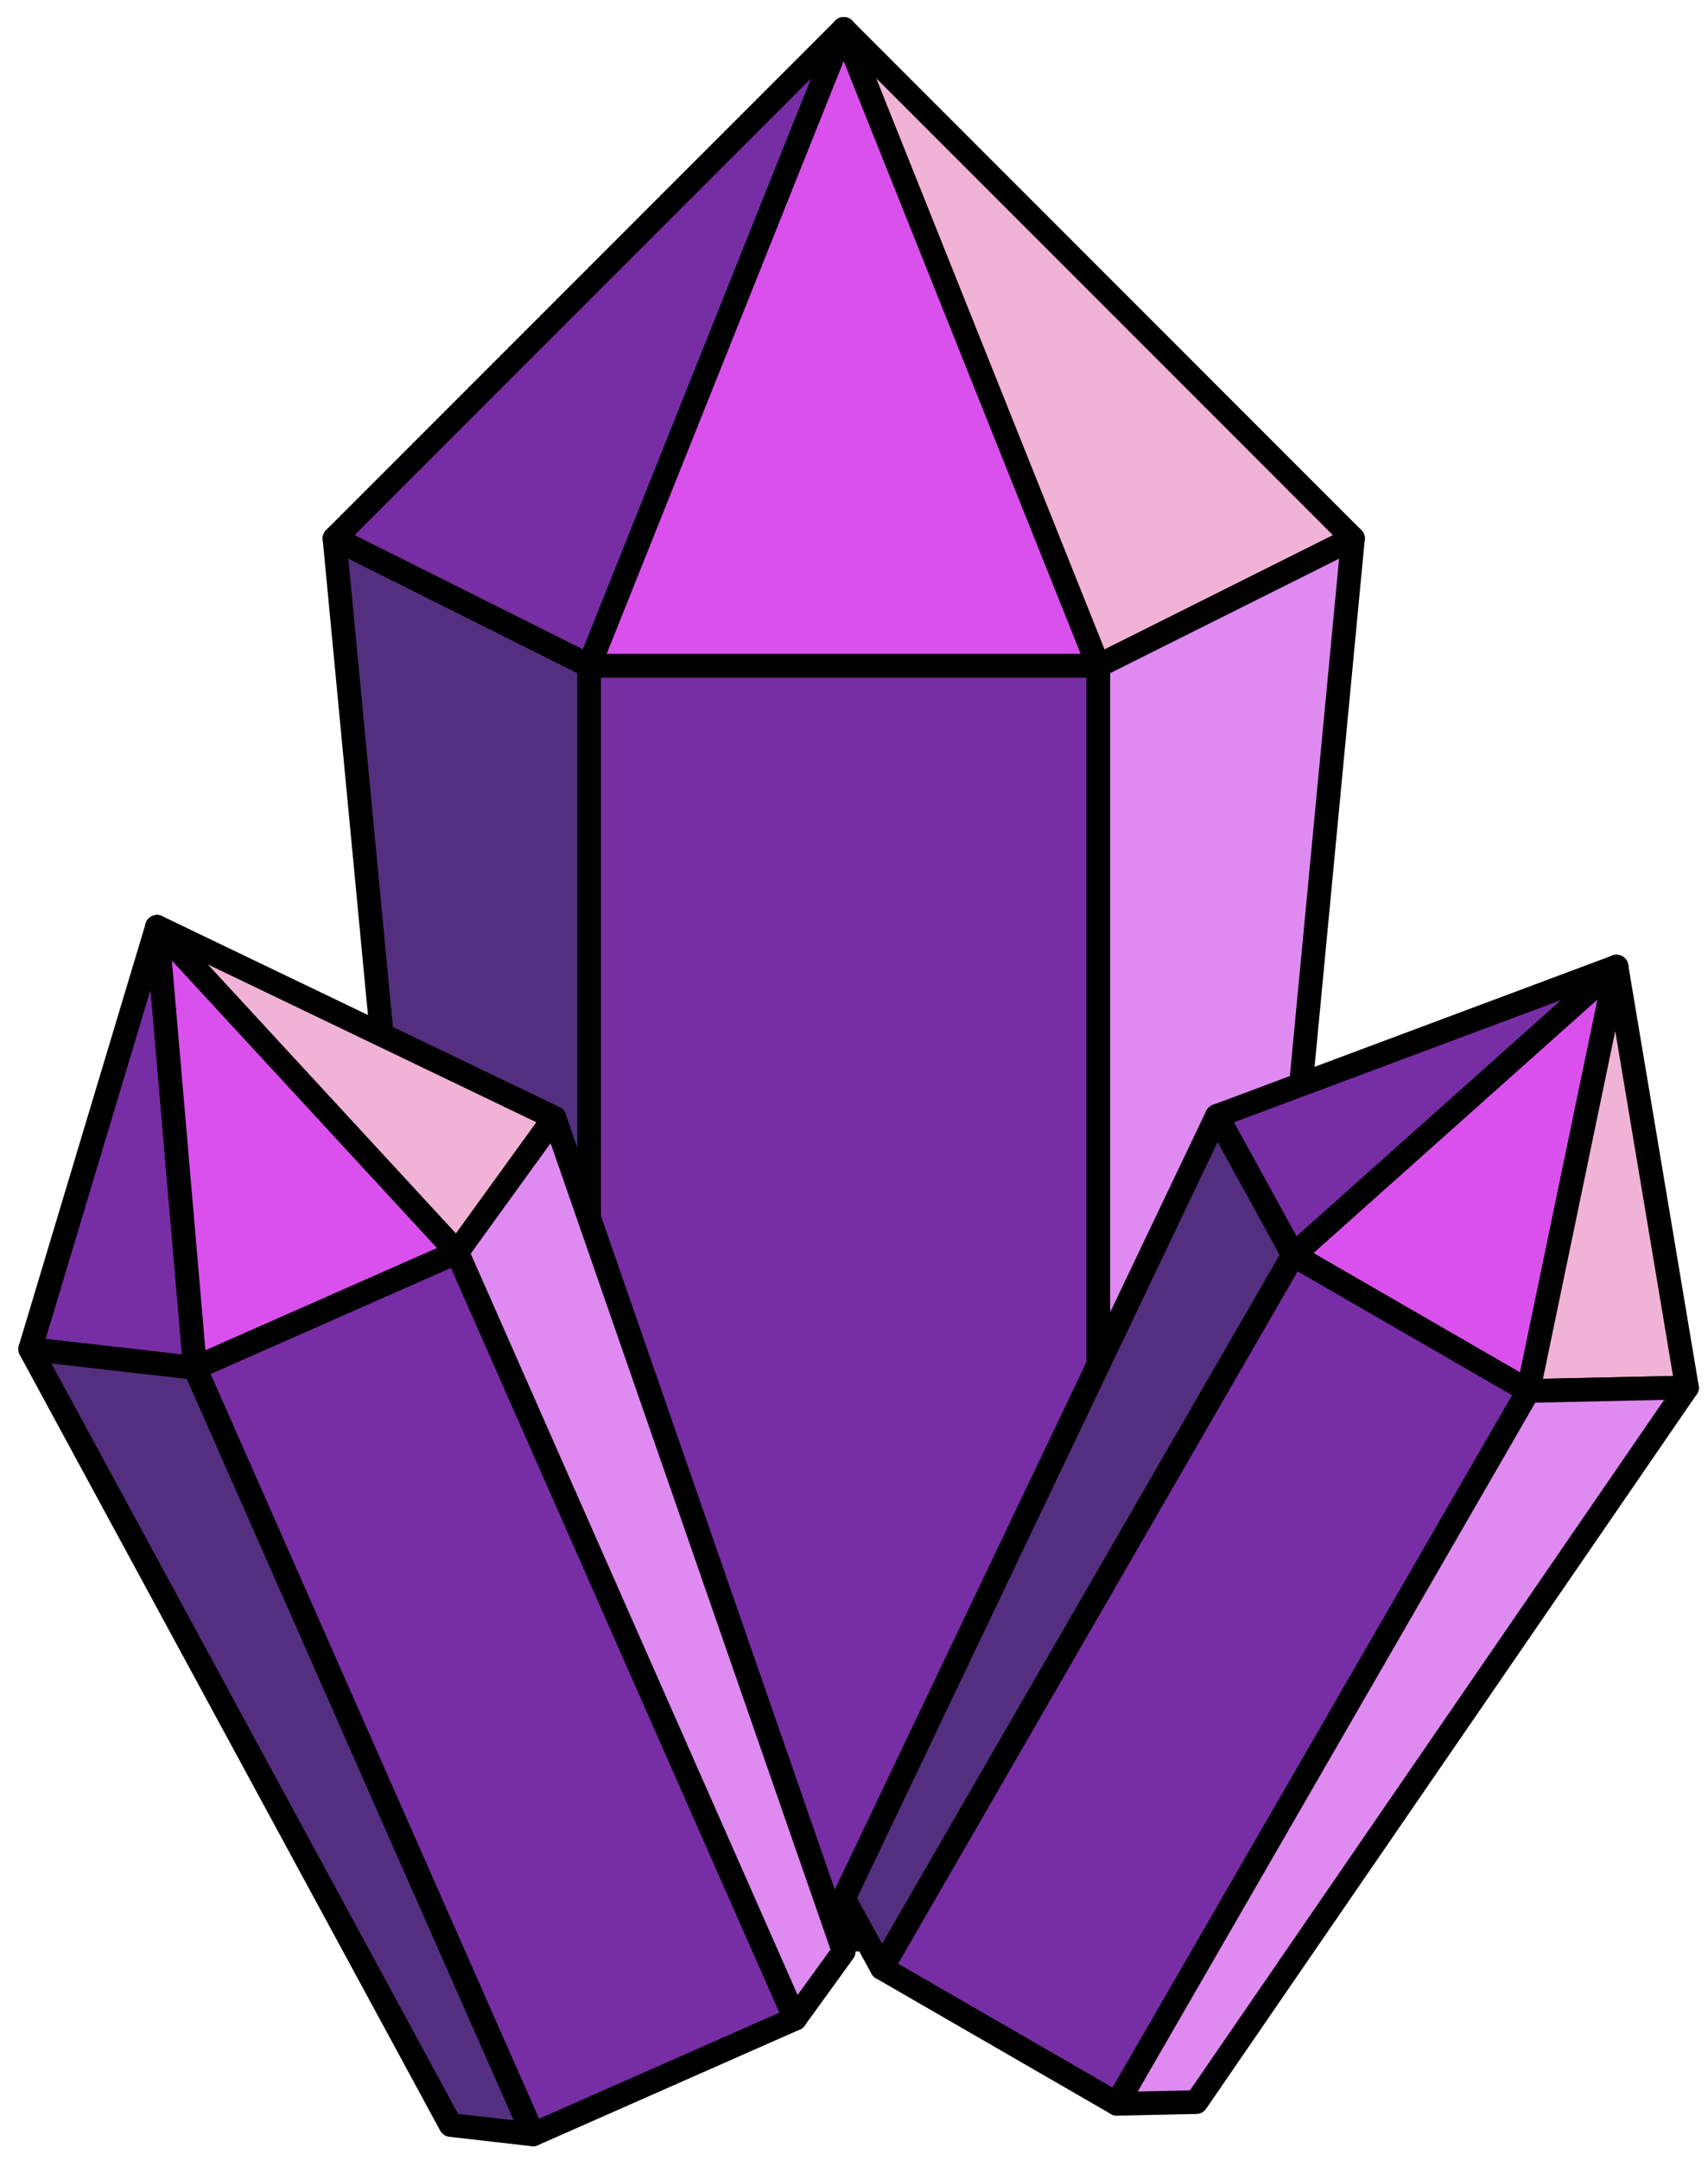 <?xml version="1.0" encoding="UTF-8" standalone="no"?><!DOCTYPE svg PUBLIC "-//W3C//DTD SVG 1.1//EN" "http://www.w3.org/Graphics/SVG/1.1/DTD/svg11.dtd"><svg width="100%" height="100%" viewBox="0 0 72 91" version="1.1" xmlns="http://www.w3.org/2000/svg" xmlns:xlink="http://www.w3.org/1999/xlink" xml:space="preserve" xmlns:serif="http://www.serif.com/" style="fill-rule:evenodd;clip-rule:evenodd;stroke-linecap:round;stroke-linejoin:round;stroke-miterlimit:1.5;"><g id="crystal20"><g><path d="M35.567,1.221l-21.466,21.466l10.733,5.366l10.733,-26.832Z" style="fill:#772da4;stroke:#000;stroke-width:1px;"/><path d="M46.3,28.053l-21.466,0l10.733,-26.832l10.733,26.832Z" style="fill:#d950ed;stroke:#000;stroke-width:1px;"/><path d="M57.033,22.687l-21.466,-21.466l10.733,26.832l10.733,-5.366Z" style="fill:#f0b3d5;stroke:#000;stroke-width:1px;"/><path d="M14.101,22.687l5.366,56.349l5.367,2.683l0,-53.666l-10.733,-5.366" style="fill:#542f7f;stroke:#000;stroke-width:1px;"/><rect x="24.834" y="28.053" width="21.466" height="53.666" style="fill:#772da4;stroke:#000;stroke-width:1px;"/><path d="M57.033,22.687l-10.733,5.366l0,53.666l5.367,-2.683l5.366,-56.349Z" style="fill:#df8af0;stroke:#000;stroke-width:1px;"/></g><g><path d="M6.62,39.051l-5.348,17.792l6.949,0.792l-1.601,-18.584Z" style="fill:#772da4;stroke:#000;stroke-width:1px;"/><path d="M19.269,52.76l-11.048,4.875l-1.601,-18.584l12.649,13.709Z" style="fill:#d950ed;stroke:#000;stroke-width:1px;"/><path d="M23.368,47.094l-16.748,-8.043l12.649,13.709l4.099,-5.666Z" style="fill:#f0b3d5;stroke:#000;stroke-width:1px;"/><path d="M1.272,56.843l17.723,32.69l3.474,0.396l-14.248,-32.294l-6.949,-0.792" style="fill:#542f7f;stroke:#000;stroke-width:1px;"/><path d="M19.269,52.76l-11.048,4.875l14.248,32.294l11.048,-4.875l-14.248,-32.294Z" style="fill:#772da4;stroke:#000;stroke-width:1px;"/><path d="M23.368,47.094l-4.099,5.666l14.248,32.294l2.05,-2.833l-12.199,-35.127Z" style="fill:#df8af0;stroke:#000;stroke-width:1px;"/></g><g><path d="M68.143,40.727l-16.845,6.294l3.22,5.864l13.625,-12.158Z" style="fill:#772da4;stroke:#000;stroke-width:1px;"/><path d="M64.426,58.605l-9.908,-5.72l13.625,-12.158l-3.717,17.878Z" style="fill:#d950ed;stroke:#000;stroke-width:1px;"/><path d="M71.114,58.462l-2.971,-17.735l-3.717,17.878l6.688,-0.143Z" style="fill:#f0b3d5;stroke:#000;stroke-width:1px;"/><path d="M51.298,47.021l-15.731,32.967l1.61,2.932l17.341,-30.035l-3.22,-5.864" style="fill:#542f7f;stroke:#000;stroke-width:1px;"/><path d="M64.426,58.605l-9.908,-5.72l-17.341,30.035l9.908,5.721l17.341,-30.036Z" style="fill:#772da4;stroke:#000;stroke-width:1px;"/><path d="M71.114,58.462l-6.688,0.143l-17.341,30.036l3.344,-0.072l20.685,-30.107Z" style="fill:#df8af0;stroke:#000;stroke-width:1px;"/></g></g></svg>